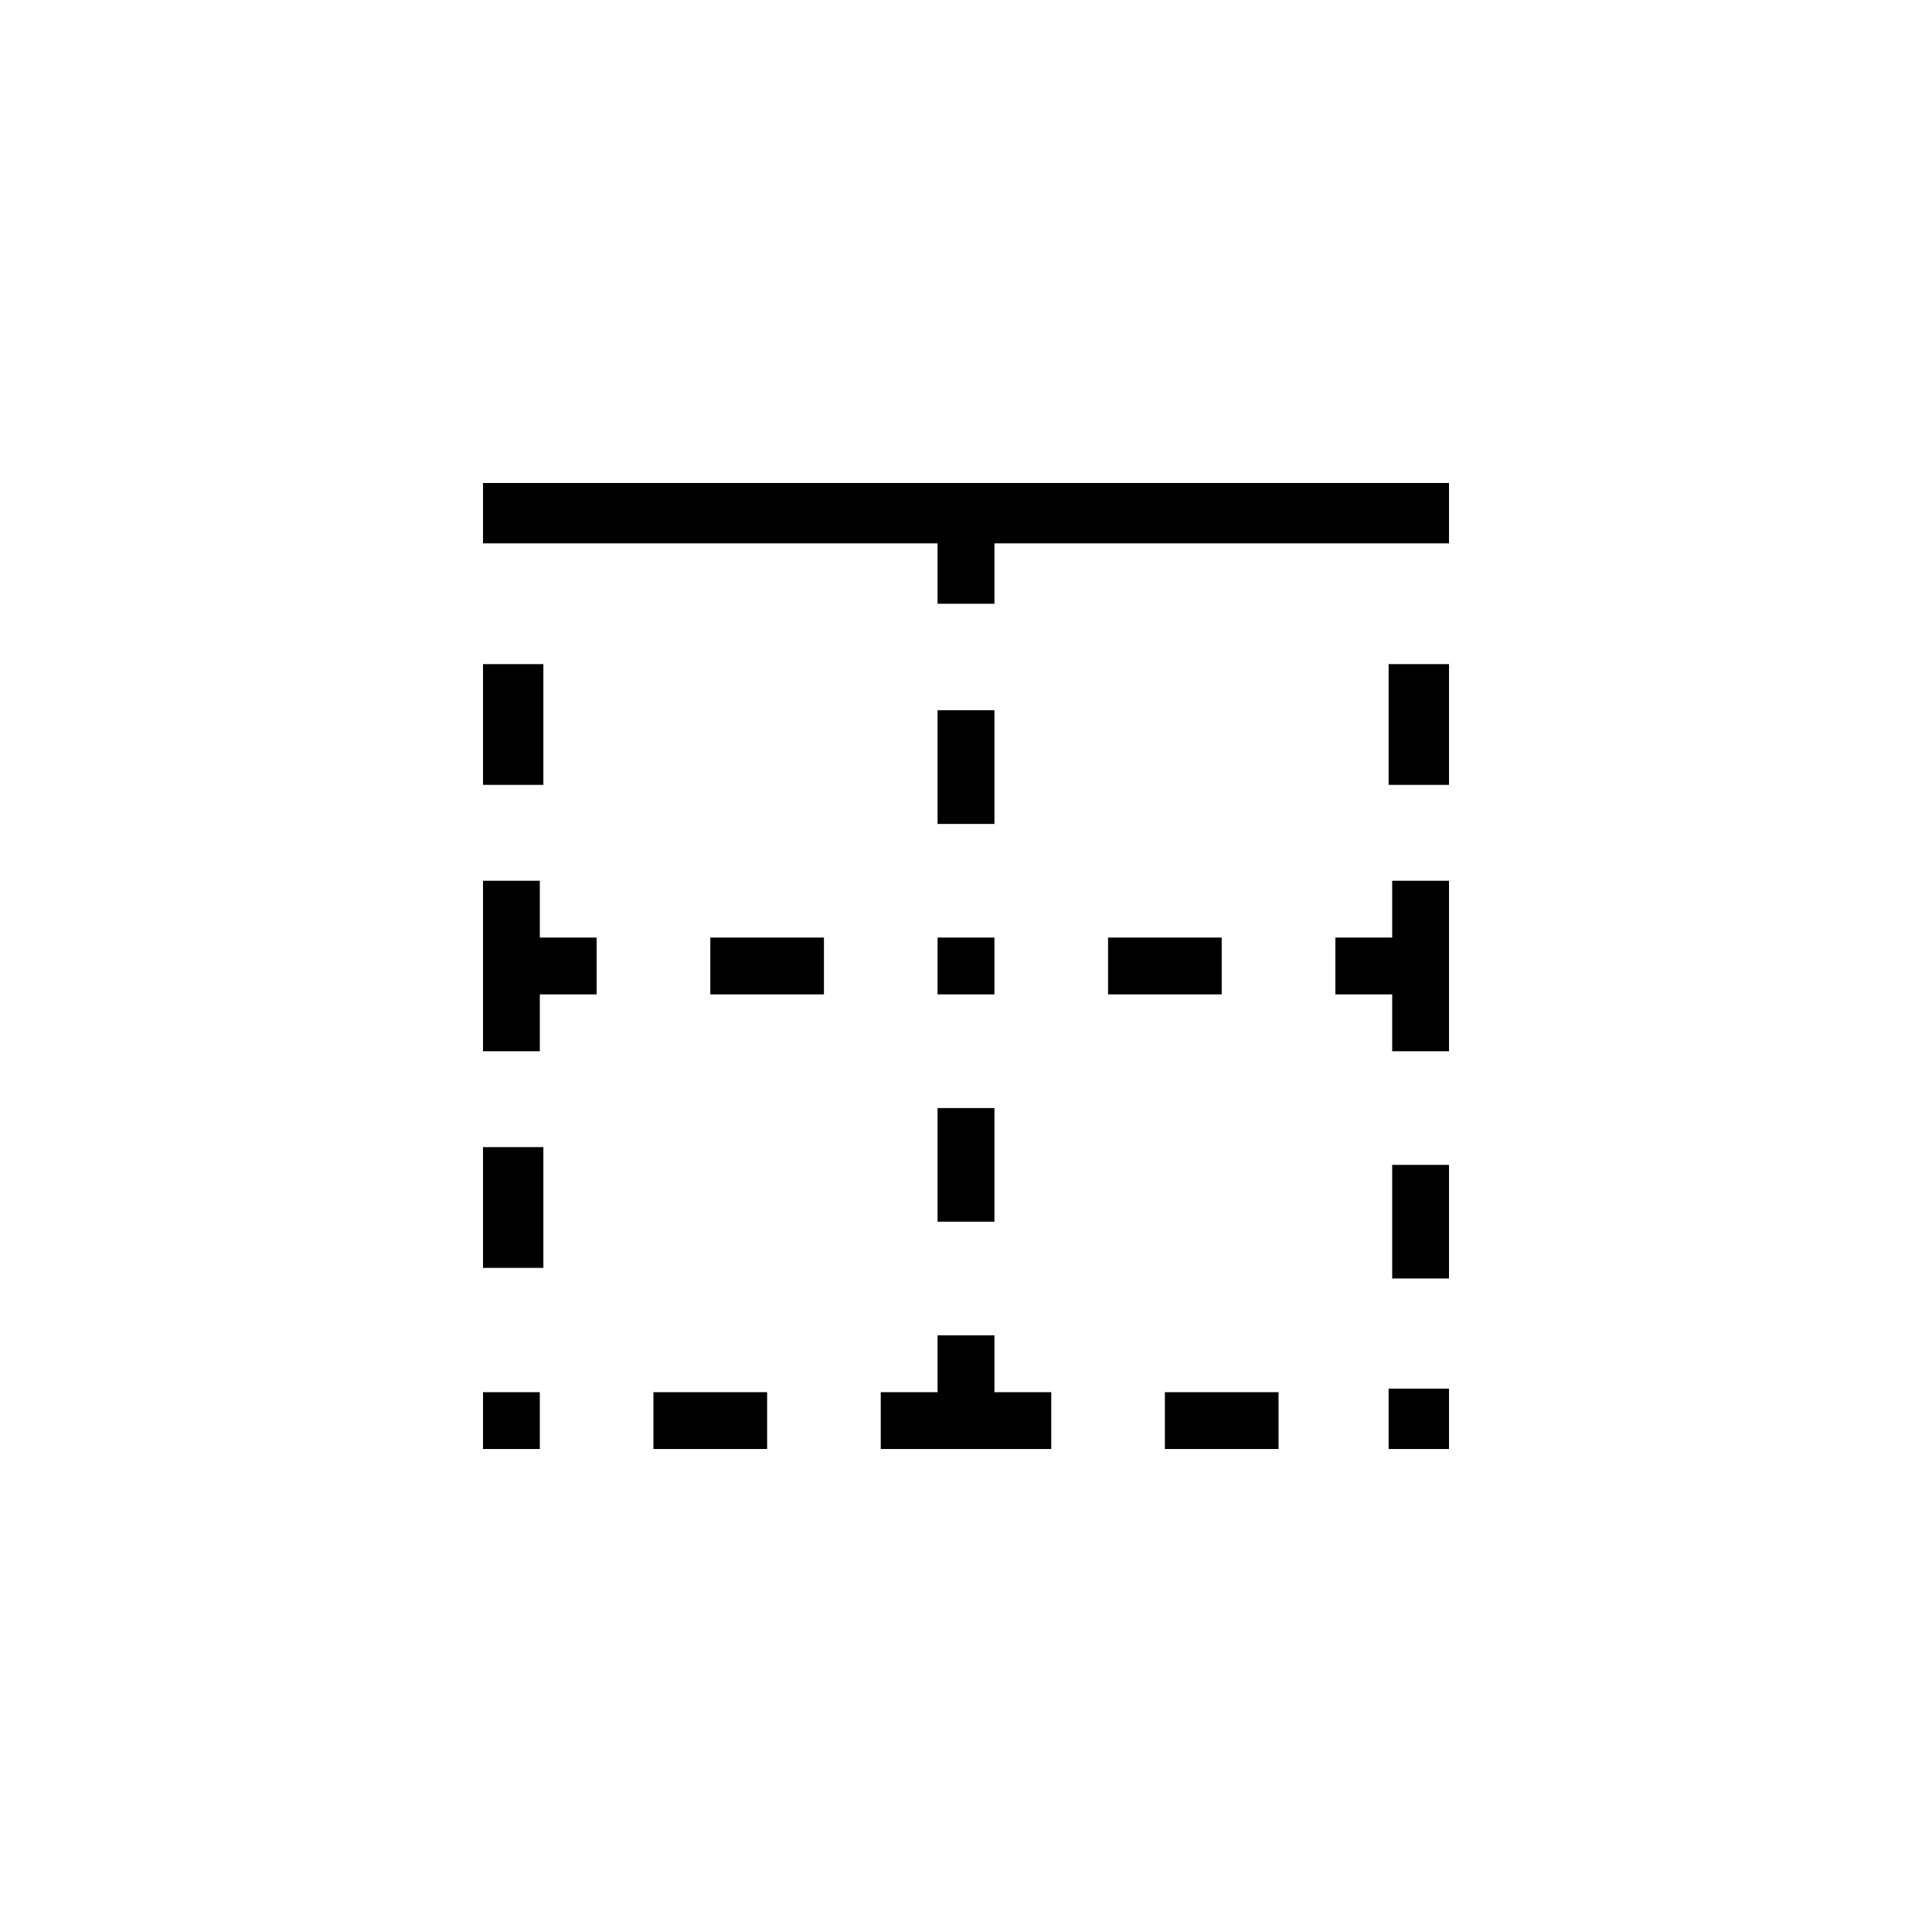 <?xml version="1.0"?>
	<svg xmlns="http://www.w3.org/2000/svg" 
		width="32" 
		height="32" 
		viewbox="0 0 32 32" 
		code="82354" 
		 transform=""
		><path d="M16.471 9H24V8H8V9H15.529V10H16.471V9ZM8 11H9V13H8V11ZM23.059 14.588H24V17.412H23.059V16.47H22.118V15.529H23.059V14.588ZM24 11H23V13H24V11ZM15.529 15.529H16.471V16.47H15.529V15.529ZM24 24V23H23V24H24ZM24 21.176H23.059V19.294H24V21.176ZM12.706 24V23.059H10.823V24H12.706ZM21.177 23.059V24H19.294V23.059H21.177ZM17.412 24V23.059H16.471V22.117H15.529V23.059H14.588V24H17.412ZM8.941 14.588V15.529H9.882V16.47H8.941V17.412H8V14.588H8.941ZM9 19H8V21H9V19ZM8.941 23.059V24H8V23.059H8.941ZM13.647 16.47V15.529H11.765V16.47H13.647ZM15.529 11.764H16.471V13.647H15.529V11.764ZM16.471 18.353H15.529V20.235H16.471V18.353ZM20.235 15.529V16.47H18.353V15.529H20.235Z"/>
	</svg>
	